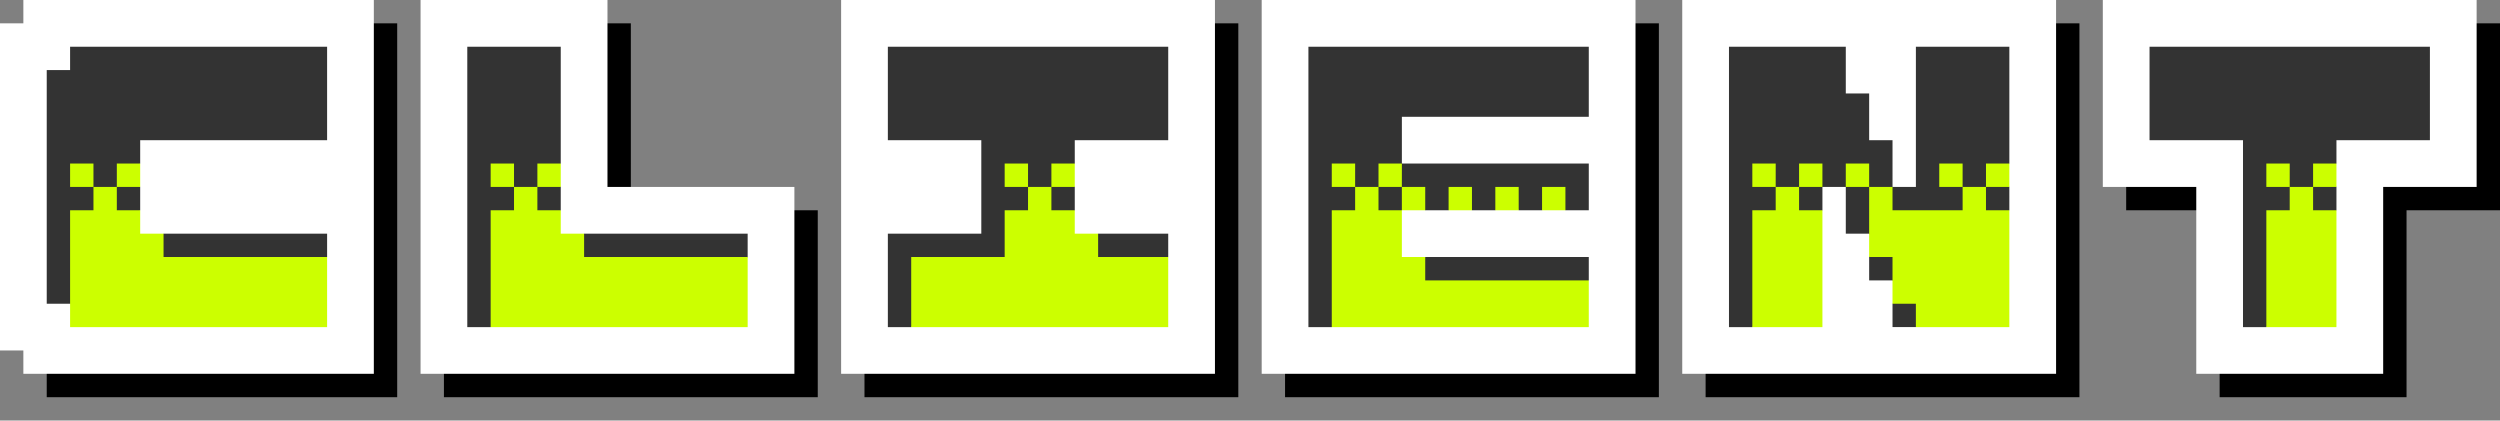 <svg xmlns="http://www.w3.org/2000/svg" width="107" height="18"><rect width="100%" height="100%" fill="#808080" stroke="none"/><g color="#000"><path d="M15 1v14H2v2h15V1h-2zm10 0v8h2V1h-2zm26 0v14H37v2h16V1h-2zm18 0v14H55v2h16V1h-2zm18 0v14H73v2h16V1h-2zm18 0v6h-4v8h-6v2h8V9h4V1h-2zM91 7v2h4V7h-4zM33 9v6H19v2h16V9h-2z" overflow="visible"/><path d="M1 0v1H0v14h1v1h15V0H1zm17 0v16h16V8h-8V0h-8zm18 0v16h16V0H36zm18 0v16h16V0H54zm18 0v16h16V0H72zm18 0v8h4v8h8V8h4V0H90z" fill="#fff" overflow="visible"/><path d="M3 2v1H2v10h10l2-2v-1H7l-1 1-1-1 1-1V8l-.563-.563L6 7V6h8V2H3zm17 0v12h1l1-1 9-1 1-1v-1h-7l-1 1-1-1 1-1V8l-.594-.5L24 7V2h-4zm18 0v4h4v4h-4v4h1l2-2h8l1-1v-1h-3l-1 1-1-1 1-1V8l-.53-.47L46 7V6h4V2H38zm18 0v12h1l1-1h9l1-1v-1h-7l-1 1-1-1v-1l1-1 .5-.53.5.53h1l.594-.594L63 9h1l.563-.594L65 9h1l.53-.53L67 9h1V7h-8V5h8V2H56zm18 0v12h1l2-2v-2l1-1V8h1v2h1l.563.5L80 11v1h1l.5.47-.5.53v1h1l3-3v-1l1-1V8l-.53-.47L86 7V2h-4v6h-1V6h-1V4h-1V2h-5zm18 0v4h4v8h1l2-2v-2l1-1V8l-.53-.563L100 7V6h4V2H92z" fill="#333" overflow="visible"/><path d="M3 7v1h1V7H3zm1 1v1H3v5h11v-3H7v-1H6V9H5V8H4zm1 0h1V7H5v1zm16-1v1h1V7h-1zm1 1v1h-1v5h11v-3h-7v-1h-1V9h-1V8h-1zm1 0h1V7h-1v1zm20-1v1h1V7h-1zm1 1v1h-1v2h-4v3h11v-3h-3v-1h-1V9h-1V8h-1zm1 0h1V7h-1v1zm12-1v1h1V7h-1zm1 1v1h-1v5h11v-2h-7v-1h-1V9h-1V8h-1zm1 0h1V7h-1v1zm1 0v1h1V8h-1zm15-1v1h1V7h-1zm1 1v1h-1v5h3V9h-1V8h-1zm1 0h1V7h-1v1zm2-1v1h1V7h-1zm1 1v3h1v2h1v1h4V9h-1V8h-1v1h-3V8h-1zm4 0V7h-1v1h1zm1 0h1V7h-1v1zm12-1v1h1V7h-1zm1 1v1h-1v5h3V9h-1V8h-1zm1 0h1V7h-1v1zM62 8v1h1V8h-1zm2 0v1h1V8h-1zm2 0v1h1V8h-1z" fill="#cf0" overflow="visible"/></g></svg>